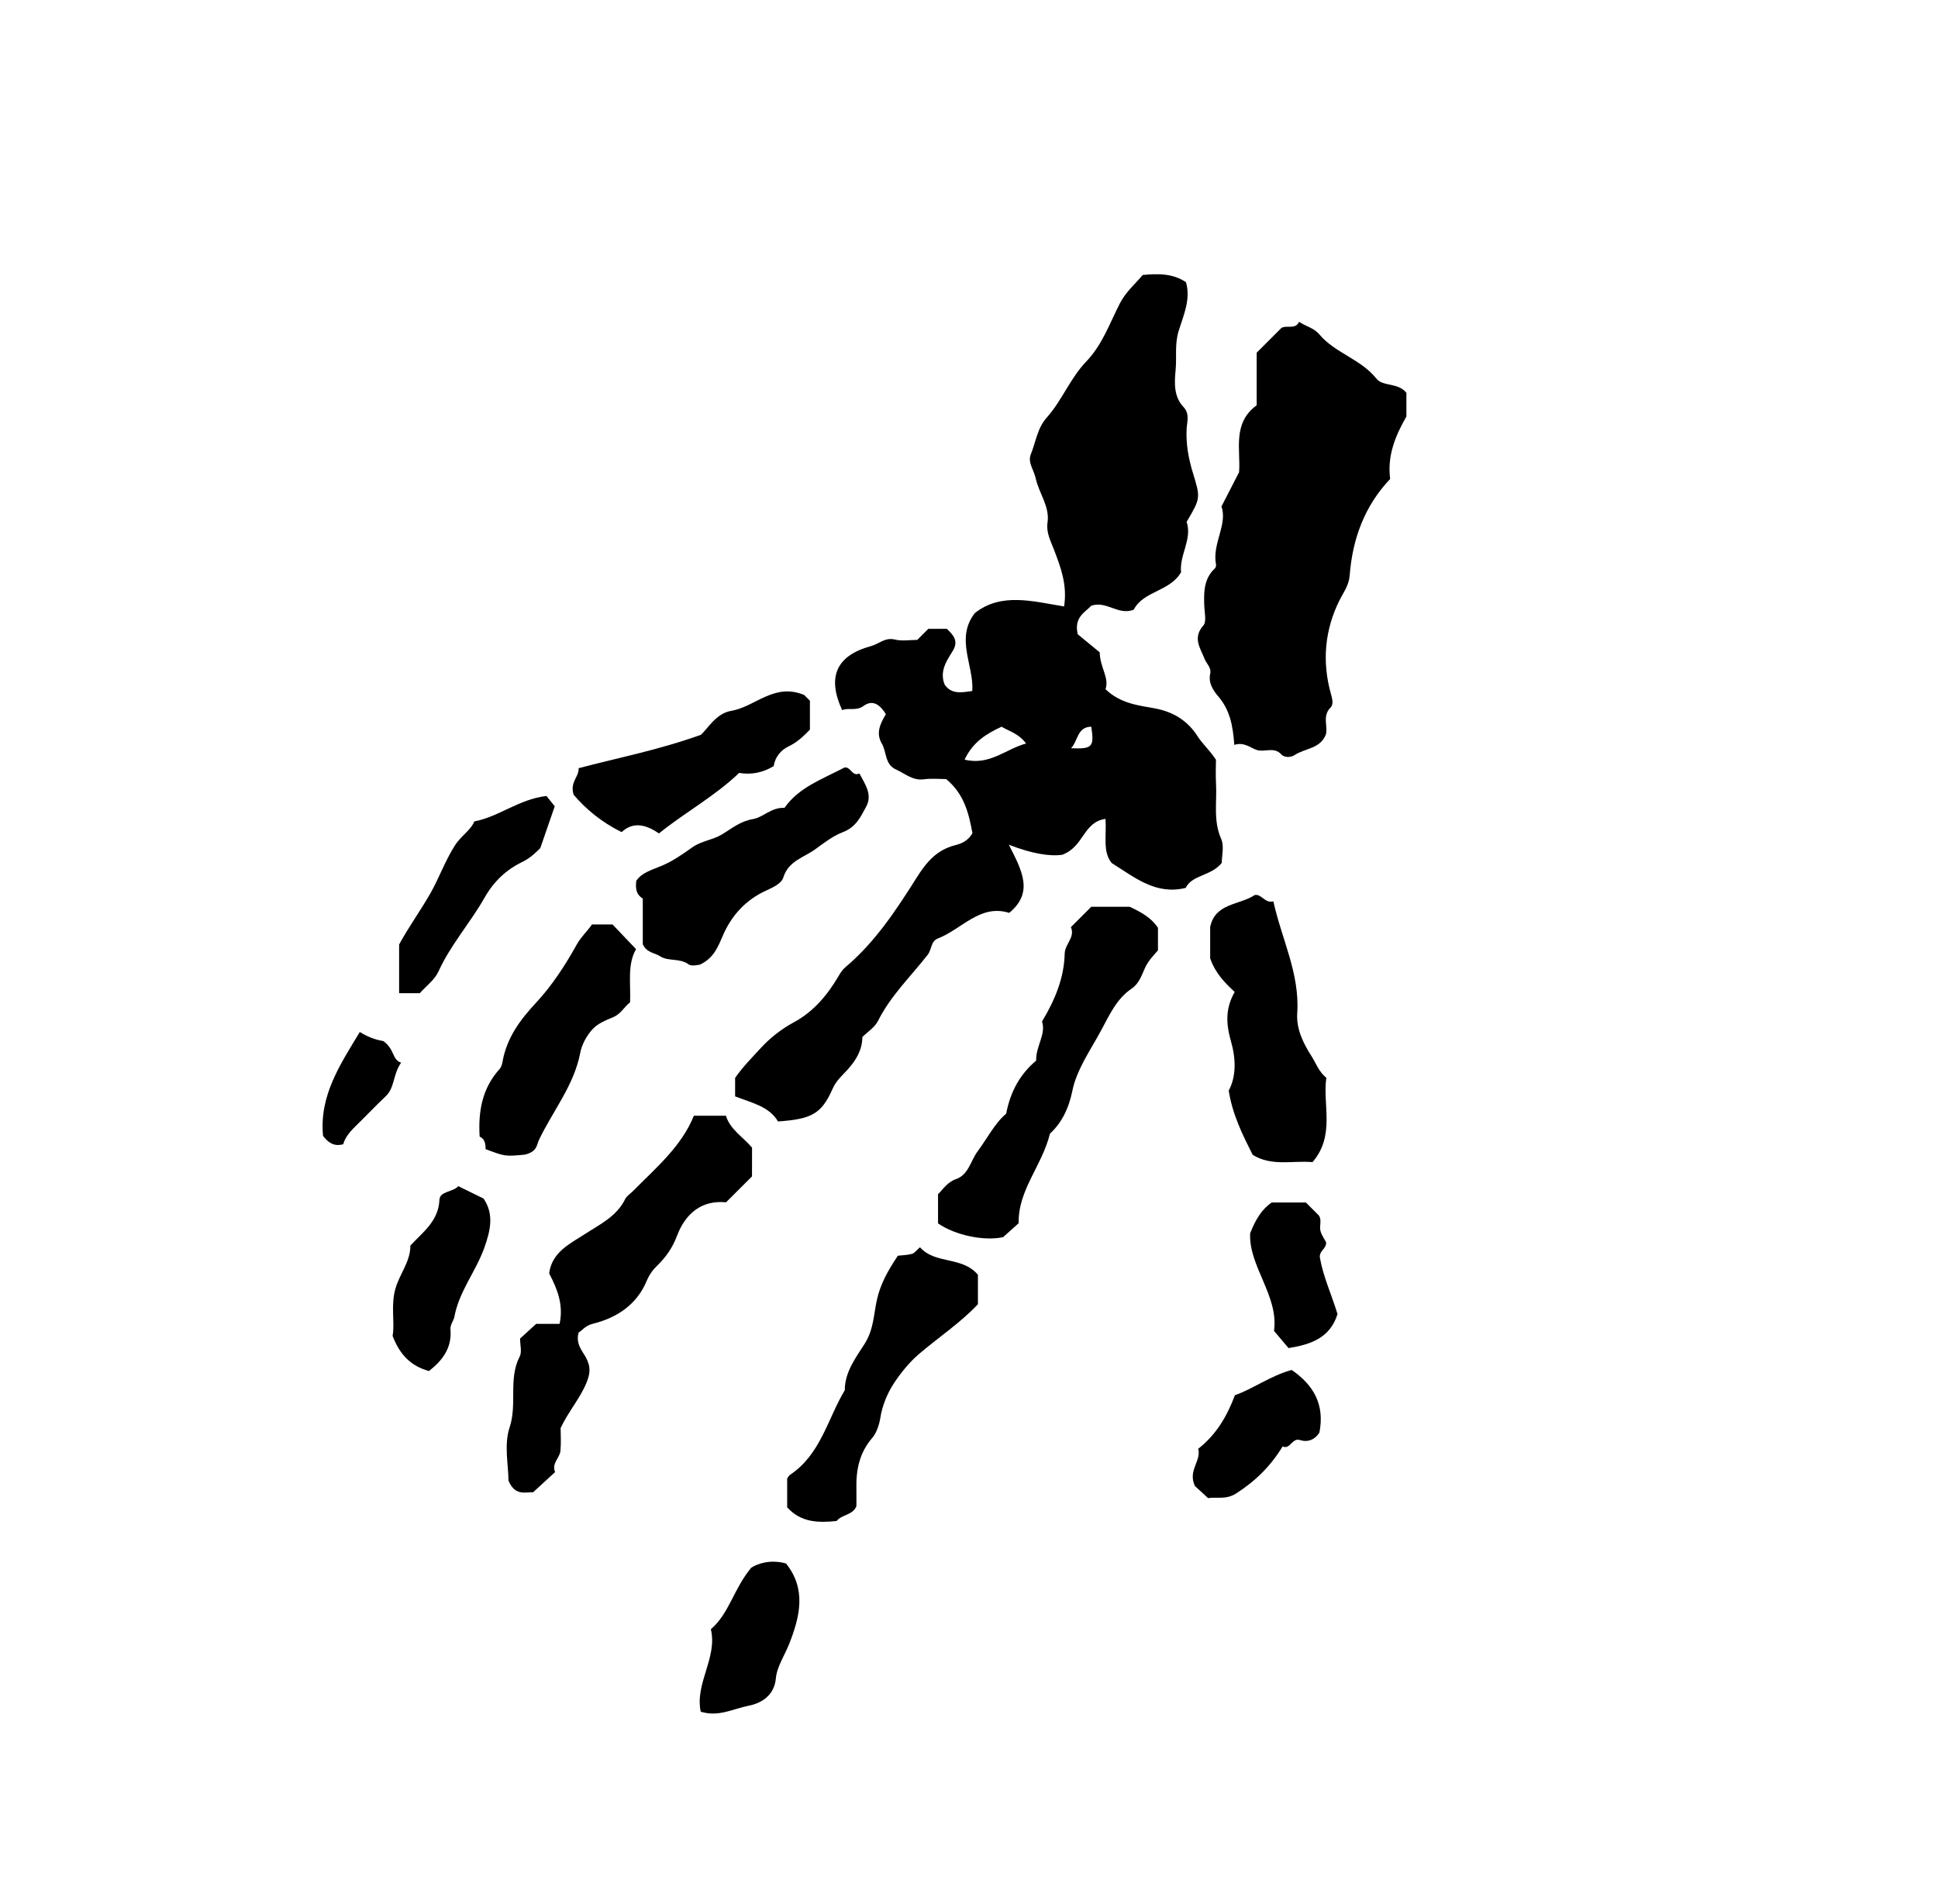 <?xml version="1.0" encoding="iso-8859-1"?>
<!-- Generator: Adobe Illustrator 16.0.0, SVG Export Plug-In . SVG Version: 6.00 Build 0)  -->
<!DOCTYPE svg PUBLIC "-//W3C//DTD SVG 1.1//EN" "http://www.w3.org/Graphics/SVG/1.1/DTD/svg11.dtd">
<svg version="1.1" id="Layer_1" xmlns="http://www.w3.org/2000/svg" xmlns:xlink="http://www.w3.org/1999/xlink" x="0px" y="0px"
	 width="72.18px" height="70.921px" viewBox="0 0 72.18 70.921" style="enable-background:new 0 0 72.18 70.921;"
	 xml:space="preserve">
<g>
	
	<path fill="currentColor" d="M27.379,40.831c0-0.216,0-0.427,0-0.686
		c0.264-0.388,0.641-0.771,0.978-1.137c0.315-0.341,0.743-0.686,1.205-0.933c0.731-0.391,1.26-1.02,1.673-1.729
		c0.073-0.125,0.149-0.239,0.249-0.323c1.109-0.933,1.894-2.129,2.653-3.332c0.365-0.579,0.746-1.037,1.435-1.213
		c0.212-0.054,0.466-0.141,0.646-0.445c-0.129-0.708-0.297-1.458-0.979-2.018c-0.257,0-0.546-0.031-0.825,0.008
		c-0.422,0.059-0.705-0.213-1.041-0.364c-0.424-0.19-0.345-0.651-0.531-0.969c-0.225-0.383-0.066-0.728,0.153-1.093
		c-0.196-0.315-0.468-0.571-0.831-0.307c-0.281,0.204-0.55,0.054-0.799,0.157c-0.57-1.238-0.217-2.035,1.08-2.386
		c0.29-0.079,0.521-0.333,0.882-0.243c0.269,0.067,0.568,0.013,0.837,0.013c0.144-0.144,0.271-0.271,0.411-0.411
		c0.229,0,0.47,0,0.688,0c0.274,0.249,0.443,0.474,0.213,0.838c-0.234,0.371-0.489,0.76-0.291,1.241
		c0.248,0.354,0.6,0.302,1.028,0.234c0.063-0.955-0.643-1.951,0.095-2.901c0.983-0.775,2.146-0.439,3.324-0.246
		c0.126-0.816-0.132-1.474-0.386-2.139c-0.12-0.313-0.286-0.614-0.231-0.989c0.088-0.599-0.322-1.089-0.442-1.65
		c-0.063-0.293-0.302-0.588-0.183-0.881c0.188-0.46,0.243-0.981,0.594-1.373c0.57-0.638,0.88-1.474,1.466-2.082
		c0.614-0.638,0.88-1.441,1.266-2.185c0.22-0.425,0.562-0.707,0.843-1.046c0.569-0.052,1.121-0.064,1.613,0.27
		c0.185,0.639-0.097,1.243-0.271,1.805c-0.157,0.506-0.069,0.975-0.115,1.456c-0.045,0.481-0.076,0.994,0.291,1.383
		c0.242,0.259,0.134,0.549,0.119,0.811c-0.03,0.567,0.069,1.106,0.231,1.638c0.288,0.943,0.294,0.941-0.232,1.832
		c0.22,0.639-0.278,1.242-0.206,1.875c-0.422,0.727-1.399,0.691-1.764,1.396c-0.578,0.225-1.021-0.348-1.583-0.147
		c-0.228,0.248-0.65,0.42-0.502,1.061c0.229,0.189,0.56,0.46,0.819,0.674c0.008,0.566,0.364,0.944,0.216,1.371
		c0.535,0.528,1.227,0.607,1.813,0.711c0.738,0.131,1.265,0.494,1.608,1.033c0.193,0.302,0.453,0.52,0.692,0.885
		c0,0.235-0.016,0.554,0.002,0.871c0.04,0.693-0.111,1.394,0.193,2.078c0.118,0.266,0.021,0.628,0.021,0.893
		c-0.398,0.496-1.096,0.434-1.344,0.931c-1.104,0.27-1.871-0.37-2.756-0.928c-0.346-0.416-0.184-1.041-0.231-1.643
		c-0.844,0.124-0.79,1.036-1.615,1.338c-0.439,0.063-1.113-0.034-1.984-0.376c0.508,0.994,0.924,1.782,0.015,2.539
		c-1.081-0.341-1.762,0.606-2.662,0.955c-0.259,0.1-0.223,0.409-0.373,0.602c-0.632,0.81-1.384,1.528-1.853,2.467
		c-0.122,0.242-0.393,0.41-0.581,0.599c-0.009,0.497-0.237,0.86-0.544,1.206c-0.202,0.226-0.428,0.407-0.57,0.731
		c-0.415,0.94-0.795,1.119-2.029,1.208C28.646,41.201,27.989,41.072,27.379,40.831z M35.926,28.291c0.937,0.229,1.53-0.398,2.29-0.6
		c-0.277-0.373-0.619-0.453-0.914-0.626C36.748,27.323,36.236,27.628,35.926,28.291z M40.644,27.064
		c-0.531,0.009-0.489,0.527-0.753,0.802C40.685,27.901,40.759,27.82,40.644,27.064z"/>
	<path fill="currentColor" d="M45.97,27.741c-0.05-0.722-0.163-1.299-0.597-1.806
		c-0.171-0.199-0.379-0.498-0.301-0.837c0.055-0.238-0.136-0.375-0.209-0.561c-0.155-0.398-0.455-0.782-0.044-1.244
		c0.125-0.142,0.042-0.481,0.034-0.73c-0.016-0.454-0.023-0.903,0.287-1.283c0.064-0.079,0.173-0.128,0.148-0.263
		c-0.144-0.78,0.442-1.487,0.204-2.153c0.239-0.465,0.423-0.822,0.656-1.276c0.07-0.8-0.27-1.822,0.656-2.495
		c0-0.672,0-1.318,0-1.958c0.311-0.311,0.615-0.615,0.92-0.92c0.205-0.121,0.518,0.073,0.66-0.23
		c0.244,0.167,0.548,0.224,0.753,0.467c0.587,0.699,1.545,0.918,2.128,1.65c0.243,0.303,0.8,0.135,1.116,0.527
		c0,0.27,0,0.583,0,0.883c-0.42,0.726-0.719,1.476-0.605,2.326c-0.964,1.014-1.403,2.243-1.508,3.591
		c-0.028,0.375-0.23,0.63-0.379,0.926c-0.545,1.094-0.661,2.276-0.318,3.493c0.048,0.172,0.104,0.384-0.013,0.5
		c-0.315,0.311-0.1,0.68-0.174,0.998c-0.204,0.546-0.784,0.516-1.171,0.777c-0.123,0.083-0.365,0.108-0.494-0.03
		c-0.274-0.295-0.617-0.068-0.908-0.161C46.557,27.848,46.344,27.625,45.97,27.741z"/>
	<path fill="currentColor" d="M28.008,43.812c-0.305,0.305-0.61,0.609-0.967,0.965
		c-0.899-0.089-1.51,0.409-1.827,1.25c-0.165,0.438-0.405,0.785-0.73,1.1c-0.172,0.165-0.301,0.344-0.403,0.587
		c-0.366,0.875-1.11,1.367-1.999,1.585c-0.287,0.071-0.39,0.246-0.531,0.328c-0.118,0.423,0.135,0.679,0.269,0.925
		c0.194,0.357,0.163,0.612,0.013,0.97c-0.238,0.568-0.646,1.021-0.953,1.661c0,0.213,0.023,0.535-0.007,0.852
		c-0.025,0.265-0.337,0.461-0.199,0.789c-0.26,0.238-0.523,0.48-0.818,0.752c-0.28-0.012-0.675,0.15-0.918-0.435
		c0-0.564-0.173-1.337,0.042-1.979c0.293-0.879-0.057-1.807,0.377-2.644c0.088-0.17,0.013-0.424,0.013-0.667
		c0.17-0.155,0.355-0.324,0.601-0.548c0.234,0,0.547,0,0.871,0c0.153-0.714-0.088-1.306-0.389-1.879
		c0.104-0.799,0.782-1.107,1.336-1.467c0.566-0.368,1.173-0.65,1.493-1.296c0.061-0.122,0.198-0.206,0.299-0.308
		c0.86-0.869,1.806-1.666,2.262-2.801c0.457,0,0.813,0,1.194,0c0.157,0.516,0.636,0.789,0.973,1.19
		C28.008,43.093,28.008,43.451,28.008,43.812z"/>
	<path fill="currentColor" d="M39.105,42.22c-0.297,1.206-1.192,2.097-1.165,3.335
		c-0.164,0.147-0.351,0.314-0.579,0.519c-0.692,0.153-1.775-0.061-2.424-0.512c0-0.343,0-0.696,0-1.087
		c0.19-0.189,0.347-0.45,0.675-0.564c0.462-0.162,0.54-0.685,0.799-1.032c0.365-0.491,0.641-1.051,1.063-1.402
		c0.162-0.846,0.53-1.482,1.117-1.977c-0.015-0.538,0.38-0.995,0.218-1.456c0.498-0.827,0.825-1.641,0.845-2.528
		c0.009-0.365,0.398-0.606,0.231-0.986c0.255-0.255,0.508-0.509,0.759-0.76c0.508,0,1.01,0,1.43,0
		c0.443,0.208,0.807,0.412,1.054,0.783c0,0.267,0,0.553,0,0.838c-0.177,0.209-0.362,0.39-0.485,0.661
		c-0.118,0.259-0.213,0.575-0.499,0.769c-0.563,0.38-0.832,0.999-1.141,1.569c-0.395,0.73-0.908,1.453-1.064,2.239
		C39.794,41.336,39.512,41.845,39.105,42.22z"/>
	<path fill="currentColor" d="M45.986,36.943c-0.362-0.337-0.709-0.677-0.914-1.251
		c0-0.304,0-0.736,0-1.167c0.186-0.9,1.086-0.81,1.659-1.191c0.258-0.052,0.368,0.315,0.696,0.236c0.3,1.387,0.987,2.68,0.888,4.159
		c-0.041,0.6,0.232,1.136,0.532,1.606c0.161,0.252,0.262,0.565,0.551,0.806c-0.143,1.012,0.34,2.146-0.513,3.139
		c-0.743-0.066-1.522,0.168-2.23-0.271c-0.373-0.745-0.75-1.488-0.892-2.392c0.292-0.542,0.265-1.209,0.082-1.845
		C45.665,38.143,45.63,37.56,45.986,36.943z"/>
	<path fill="currentColor" d="M26.063,35.928c-0.069,0-0.302,0.072-0.418-0.014
		c-0.331-0.244-0.756-0.099-1.062-0.302c-0.198-0.131-0.485-0.118-0.643-0.445c0-0.521,0-1.123,0-1.701
		c-0.247-0.156-0.273-0.359-0.244-0.658c0.202-0.313,0.592-0.412,0.965-0.571c0.398-0.17,0.765-0.425,1.12-0.678
		c0.338-0.241,0.765-0.278,1.094-0.475c0.38-0.227,0.694-0.501,1.172-0.58c0.376-0.062,0.677-0.442,1.171-0.417
		c0.53-0.765,1.42-1.075,2.232-1.502c0.233-0.047,0.289,0.356,0.557,0.219c0.203,0.39,0.501,0.785,0.253,1.238
		c-0.205,0.375-0.374,0.764-0.875,0.952c-0.351,0.132-0.702,0.402-1.022,0.635c-0.417,0.305-1.002,0.434-1.189,1.052
		c-0.065,0.218-0.367,0.362-0.64,0.486c-0.737,0.334-1.28,0.907-1.608,1.669C26.747,35.245,26.594,35.682,26.063,35.928z"/>
	<path fill="currentColor" d="M33.44,46.766c0.193-0.022,0.369-0.023,0.531-0.07
		c0.09-0.026,0.158-0.128,0.293-0.245c0.569,0.644,1.575,0.327,2.158,1.025c0,0.345,0,0.701,0,1.096
		c-0.644,0.689-1.459,1.226-2.195,1.855c-0.344,0.294-0.672,0.692-0.932,1.087c-0.25,0.38-0.437,0.841-0.507,1.288
		c-0.045,0.288-0.158,0.582-0.293,0.738c-0.493,0.569-0.616,1.212-0.599,1.918c0.005,0.216,0,0.432,0,0.636
		c-0.136,0.342-0.541,0.304-0.738,0.552c-0.671,0.068-1.324,0.064-1.84-0.51c0-0.34,0-0.696,0-1.07
		c0.027-0.036,0.058-0.107,0.112-0.144c1.134-0.756,1.393-2.076,2.034-3.149c-0.001-0.681,0.418-1.222,0.743-1.732
		c0.338-0.533,0.333-1.109,0.456-1.645C32.799,47.8,33.066,47.33,33.44,46.766z"/>
	<path fill="currentColor" d="M18.085,42.796c0.005-0.231-0.05-0.39-0.221-0.467
		c-0.058-0.943,0.097-1.802,0.743-2.516c0.063-0.068,0.093-0.179,0.11-0.276c0.158-0.879,0.641-1.543,1.246-2.191
		c0.599-0.641,1.09-1.4,1.518-2.17c0.161-0.289,0.385-0.484,0.566-0.747c0.279,0,0.563,0,0.766,0c0.3,0.315,0.565,0.593,0.877,0.92
		c-0.332,0.567-0.194,1.279-0.223,1.979c-0.215,0.167-0.343,0.433-0.623,0.551c-0.276,0.116-0.583,0.239-0.775,0.451
		c-0.217,0.238-0.398,0.563-0.458,0.879c-0.234,1.222-1.026,2.168-1.54,3.25c-0.086,0.182-0.059,0.432-0.526,0.543
		C18.812,43.07,18.812,43.07,18.085,42.796z"/>
	<path fill="currentColor" d="M21.366,29.6c-0.151-0.482,0.199-0.65,0.186-0.991
		c1.447-0.384,2.935-0.665,4.551-1.242c0.253-0.222,0.565-0.799,1.125-0.892c0.902-0.15,1.6-1.06,2.724-0.592
		c0.005,0.005,0.106,0.107,0.213,0.213c0,0.355,0,0.714,0,1.077c-0.237,0.245-0.474,0.473-0.806,0.63
		c-0.261,0.124-0.496,0.387-0.541,0.728c-0.403,0.243-0.834,0.333-1.289,0.254c-0.907,0.871-2.001,1.457-2.987,2.254
		c-0.494-0.344-0.974-0.44-1.388-0.05C22.391,30.617,21.814,30.124,21.366,29.6z"/>
	<path fill="currentColor" d="M20.352,29.644c0.092,0.114,0.2,0.249,0.309,0.384
		c-0.162,0.47-0.326,0.943-0.538,1.557c-0.128,0.126-0.347,0.36-0.683,0.523c-0.584,0.283-1.047,0.714-1.395,1.327
		c-0.531,0.936-1.262,1.75-1.716,2.748c-0.14,0.308-0.455,0.536-0.694,0.806c-0.252,0-0.493,0-0.77,0c0-0.619,0-1.221,0-1.814
		c0.354-0.651,0.796-1.26,1.161-1.898c0.327-0.573,0.545-1.206,0.913-1.785c0.235-0.371,0.606-0.582,0.724-0.899
		C18.613,30.406,19.307,29.771,20.352,29.644z"/>
	<path fill="currentColor" d="M17.068,44.175c0.302,0.147,0.596,0.292,0.942,0.462
		c0.386,0.57,0.273,1.157,0.021,1.853c-0.318,0.875-0.935,1.613-1.108,2.552c-0.026,0.141-0.161,0.291-0.146,0.473
		c0.06,0.697-0.309,1.16-0.8,1.546c-0.678-0.186-1.088-0.612-1.355-1.309c0.09-0.508-0.077-1.127,0.108-1.767
		c0.157-0.548,0.559-1.005,0.554-1.595c0.463-0.506,1.048-0.905,1.083-1.711C16.381,44.358,16.892,44.395,17.068,44.175z"/>
	<path fill="currentColor" d="M26.476,60.677c0.686-0.593,0.836-1.48,1.5-2.289
		c0.261-0.168,0.734-0.318,1.299-0.16c0.763,0.955,0.521,1.968,0.122,2.985c-0.169,0.433-0.46,0.851-0.5,1.291
		c-0.06,0.683-0.608,0.945-1.017,1.022c-0.558,0.106-1.117,0.431-1.782,0.221C25.873,62.694,26.73,61.737,26.476,60.677z"/>
	<path fill="currentColor" d="M44.996,55.794c-0.218-0.2-0.401-0.368-0.492-0.451
		c-0.273-0.58,0.247-0.934,0.123-1.387c0.663-0.52,1.062-1.184,1.367-1.995c0.687-0.243,1.338-0.731,2.115-0.94
		c0.835,0.574,1.233,1.313,1.031,2.333c-0.163,0.257-0.423,0.372-0.718,0.278c-0.305-0.098-0.369,0.369-0.652,0.237
		c-0.438,0.721-1.006,1.288-1.726,1.748C45.658,55.865,45.31,55.741,44.996,55.794z"/>
	<path fill="currentColor" d="M49.815,48.94c-0.276,0.884-0.988,1.133-1.824,1.266
		c-0.158-0.187-0.317-0.376-0.541-0.64c0.184-1.302-0.955-2.419-0.888-3.639c0.219-0.549,0.444-0.894,0.8-1.143
		c0.418,0,0.847,0,1.275,0c0.152,0.153,0.305,0.305,0.473,0.473c0.14,0.171,0.016,0.398,0.072,0.594
		c0.045,0.155,0.146,0.295,0.209,0.416c0.016,0.251-0.279,0.312-0.229,0.589C49.288,47.556,49.584,48.188,49.815,48.94z"/>
	<path fill="currentColor" d="M14.281,38.775c0.435,0.321,0.31,0.68,0.658,0.803
		c-0.31,0.436-0.227,0.925-0.579,1.256c-0.365,0.342-0.708,0.709-1.067,1.058c-0.221,0.216-0.431,0.434-0.51,0.722
		c-0.353,0.099-0.566-0.072-0.751-0.309c-0.145-1.494,0.628-2.646,1.369-3.871C13.762,38.662,14.085,38.74,14.281,38.775z"/>
	
	
</g>
</svg>
